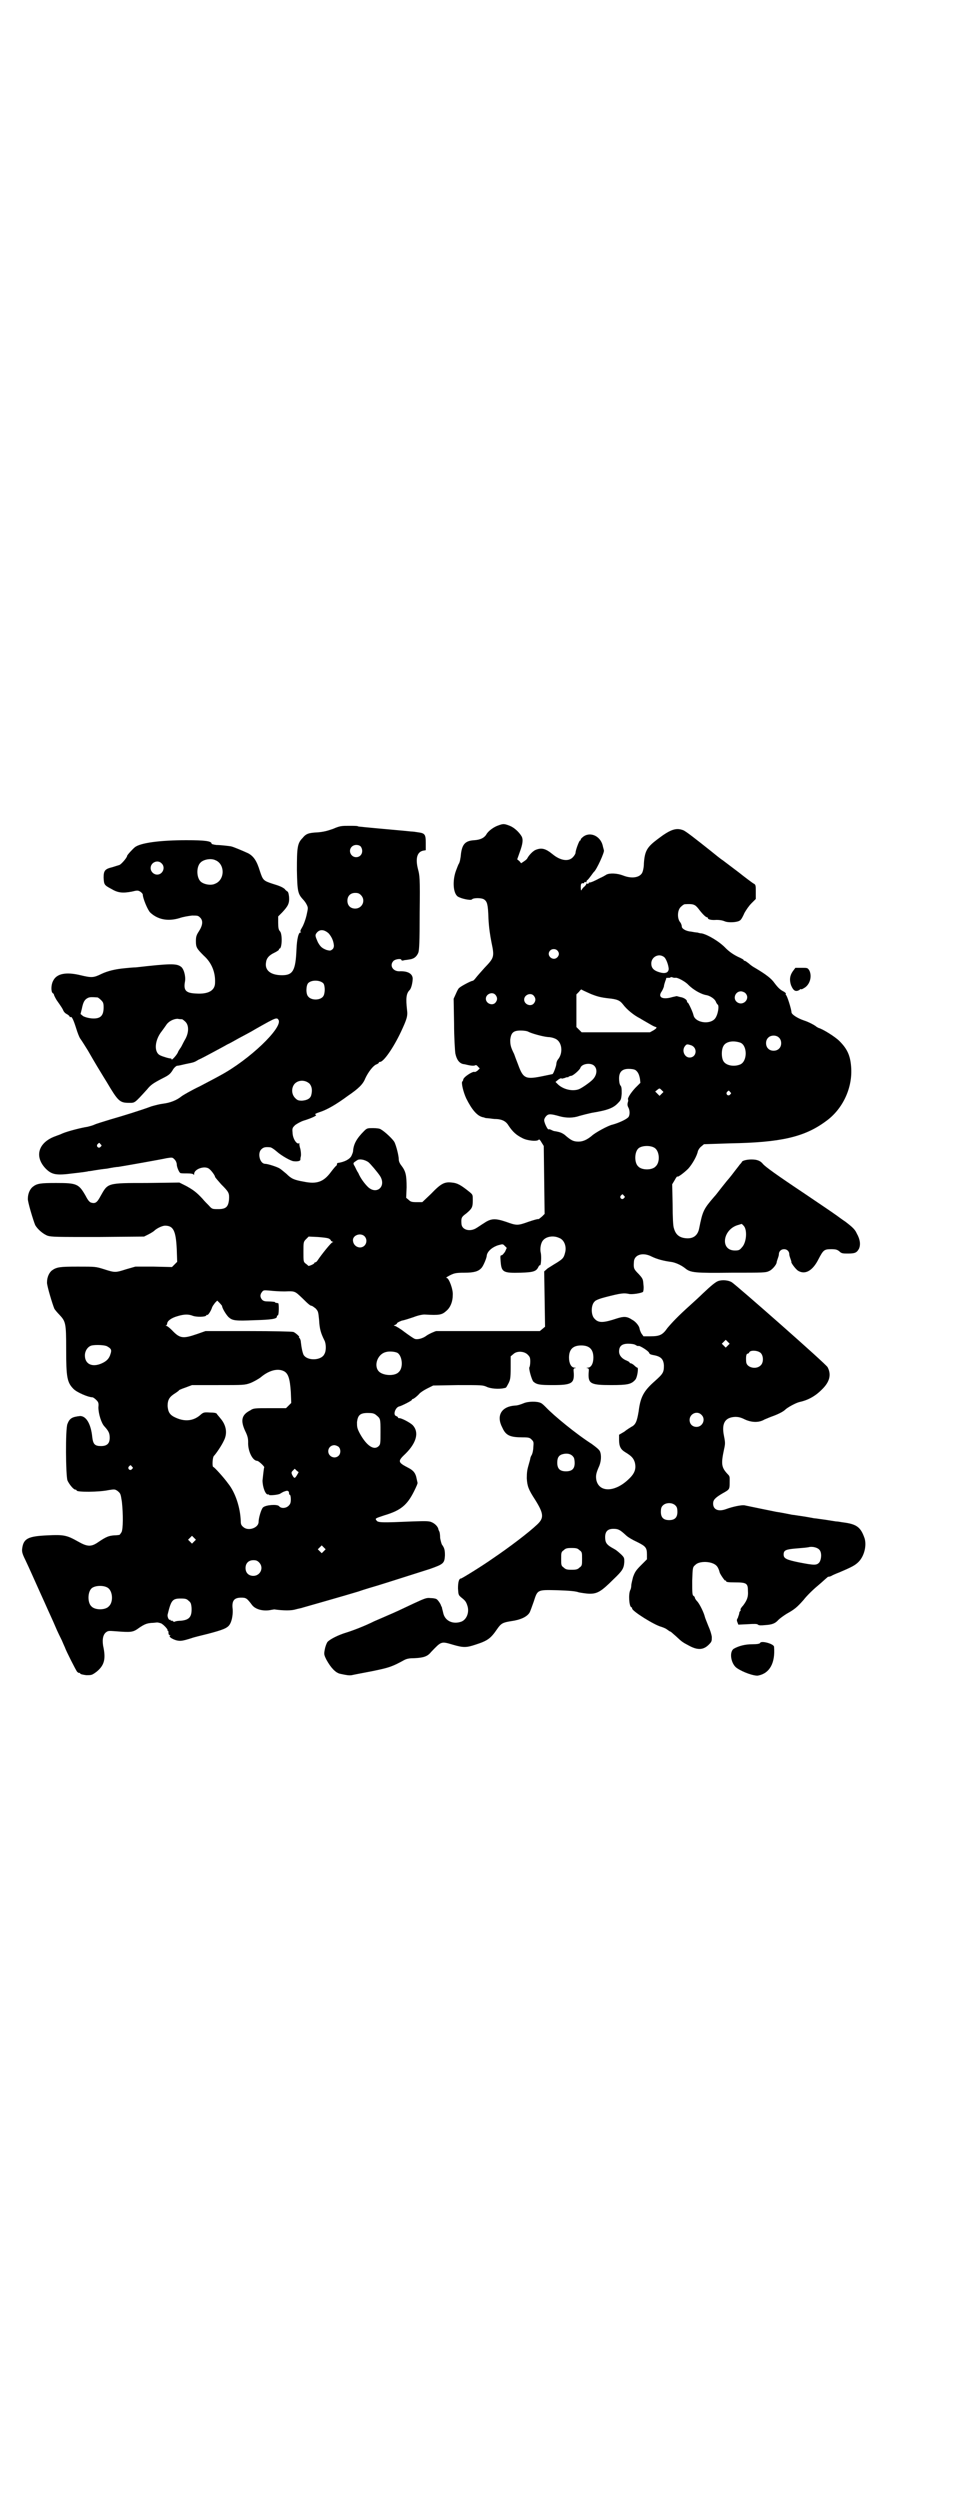 <?xml version="1.0" standalone="no"?>
<!DOCTYPE svg PUBLIC "-//W3C//DTD SVG 20010904//EN"
 "http://www.w3.org/TR/2001/REC-SVG-20010904/DTD/svg10.dtd">
<svg version="1.0" xmlns="http://www.w3.org/2000/svg"
 width="1106pt" height="2870pt" viewBox="0 0 1106 2870"
 preserveAspectRatio="xMidYMid meet">
<g transform="translate(0,2870) scale(0.5,-0.5)"
fill="#000000" stroke="none">
<path d="M1145 3845 c-10 -3 -24 -13 -28 -21 -5 -8 -14 -12 -27 -13 -21 -1
-28 -9 -31 -30 -1 -12 -3 -21 -5 -24 -1 -1 -4 -9 -7 -17 -8 -23 -6 -50 4 -58
7 -5 30 -10 33 -7 3 4 22 4 28 0 7 -5 9 -11 10 -44 1 -21 4 -40 7 -55 7 -33 6
-35 -16 -58 -8 -9 -17 -19 -20 -23 -3 -4 -6 -7 -8 -7 -3 0 -26 -12 -30 -16 -2
-1 -5 -7 -8 -14 l-5 -11 1 -57 c0 -31 2 -63 3 -69 3 -14 9 -22 18 -24 3 0 9
-2 15 -3 6 -1 10 -1 12 0 2 1 4 1 7 -3 l4 -4 -5 -5 c-3 -2 -6 -4 -7 -3 -4 2
-26 -12 -26 -18 0 -1 -1 -3 -2 -4 -3 -2 2 -24 9 -39 13 -26 25 -40 38 -43 1 0
4 -1 7 -2 3 0 11 -1 19 -2 18 0 27 -5 33 -15 10 -15 18 -22 32 -29 11 -6 33
-8 37 -4 1 2 3 1 7 -6 l5 -8 1 -78 1 -78 -6 -6 c-4 -3 -7 -6 -8 -6 -1 1 -11
-2 -23 -6 -25 -9 -27 -9 -52 0 -24 8 -34 8 -50 -3 -5 -3 -12 -8 -17 -11 -15
-10 -34 -5 -35 9 -1 14 0 16 11 24 13 11 15 14 15 30 0 13 0 13 -7 19 -21 17
-29 21 -41 22 -17 2 -25 -2 -48 -26 l-20 -19 -13 0 c-11 0 -14 1 -18 5 l-6 5
1 24 c0 28 -2 37 -12 50 -4 5 -6 10 -6 14 0 9 -6 32 -10 40 -4 7 -22 24 -31
29 -2 2 -10 3 -18 3 -13 0 -14 0 -21 -7 -17 -17 -24 -30 -25 -46 0 -1 -1 -5
-3 -9 -3 -9 -17 -16 -32 -18 -1 0 -2 -1 -2 -3 0 -2 -1 -3 -1 -3 -1 0 -7 -7
-13 -15 -17 -23 -33 -28 -62 -22 -23 4 -29 7 -40 18 -6 5 -12 10 -15 12 -6 4
-28 11 -34 11 -12 0 -18 24 -9 33 5 5 9 6 20 5 3 0 9 -4 16 -10 10 -9 31 -21
38 -22 8 -1 15 0 16 3 0 1 0 5 1 8 1 4 0 12 -1 17 -2 6 -3 12 -2 13 0 1 -1 1
-1 0 -6 -3 -15 12 -15 25 -1 10 0 11 6 17 4 3 13 8 19 10 20 6 31 12 29 13 -4
2 -3 3 12 8 14 5 34 16 61 36 25 17 35 27 40 40 7 15 18 29 25 32 3 1 6 3 6 4
0 1 1 2 3 2 8 0 30 31 48 69 13 28 16 36 14 50 -3 27 -2 38 6 46 4 4 7 18 7
27 -1 11 -12 17 -31 16 -15 0 -23 14 -13 24 4 4 18 6 18 2 0 -1 2 -2 5 -1 2 1
8 1 12 2 11 1 18 6 22 16 2 7 3 22 3 92 1 81 0 85 -4 100 -6 24 -2 39 12 42
l6 1 0 17 c0 19 -2 22 -17 24 -6 1 -13 2 -17 2 -7 1 -77 7 -107 10 -7 1 -14 1
-15 2 -1 1 -10 1 -20 1 -17 0 -21 0 -37 -7 -14 -5 -23 -7 -35 -8 -21 -1 -27
-3 -35 -13 -12 -12 -13 -22 -13 -74 1 -48 2 -54 14 -67 2 -2 6 -7 8 -11 4 -8
4 -8 0 -26 -3 -12 -7 -22 -10 -27 -4 -7 -5 -9 -3 -11 1 -2 1 -2 0 -1 -5 2 -9
-14 -10 -39 -2 -48 -8 -59 -33 -59 -26 0 -40 11 -37 29 1 10 7 17 20 23 6 3
10 6 10 7 -1 1 0 2 1 2 6 0 7 34 1 40 -3 3 -4 8 -4 19 l0 15 9 9 c14 15 17 21
16 36 -1 8 -2 12 -5 13 -1 1 -4 3 -5 5 -5 4 -11 7 -28 12 -21 7 -22 8 -29 29
-7 23 -14 34 -27 41 -11 5 -34 15 -40 16 -7 1 -24 3 -33 3 -7 1 -11 2 -11 3 0
6 -15 8 -58 8 -60 0 -105 -6 -118 -16 -5 -4 -18 -18 -18 -20 0 -4 -14 -20 -18
-21 -3 -1 -10 -3 -16 -5 -17 -4 -20 -8 -20 -24 1 -16 1 -17 18 -26 15 -9 26
-10 47 -6 12 3 14 3 19 0 3 -2 6 -5 6 -7 0 -8 11 -35 17 -41 17 -16 40 -21 67
-13 8 3 21 5 29 6 12 0 14 0 18 -4 8 -7 7 -18 -2 -32 -6 -9 -7 -13 -7 -23 0
-14 2 -17 18 -33 18 -16 27 -38 26 -62 0 -18 -15 -27 -44 -25 -23 1 -29 7 -25
28 2 12 -3 30 -10 34 -10 7 -24 7 -103 -2 -5 0 -17 -1 -26 -2 -21 -2 -38 -6
-53 -13 -18 -9 -23 -9 -48 -3 -33 8 -55 4 -63 -13 -5 -9 -5 -25 -1 -28 2 -1 3
-3 3 -4 0 -1 3 -7 6 -12 12 -17 13 -19 15 -23 1 -3 4 -7 8 -9 4 -2 7 -5 7 -6
0 -1 1 -2 2 -1 3 2 7 -7 13 -26 3 -10 7 -20 9 -23 5 -7 13 -20 18 -28 5 -9 18
-31 21 -36 14 -23 20 -33 22 -36 26 -44 30 -48 51 -48 14 0 12 -2 42 31 8 10
14 14 31 23 18 9 21 11 27 20 3 6 8 10 10 11 3 0 12 2 20 4 20 4 20 4 30 10 5
2 20 10 33 17 13 7 28 15 33 18 5 2 17 9 26 14 9 5 27 14 40 22 46 26 48 27
52 20 9 -18 -67 -91 -134 -127 -7 -4 -28 -15 -47 -25 -19 -9 -38 -20 -42 -23
-11 -9 -26 -15 -43 -17 -8 -1 -19 -4 -26 -6 -24 -9 -66 -22 -94 -30 -16 -5
-33 -10 -37 -12 -4 -2 -12 -4 -16 -5 -14 -2 -45 -10 -57 -15 -6 -3 -13 -5 -15
-6 -41 -14 -51 -47 -24 -75 14 -14 24 -16 62 -11 18 2 34 4 36 5 2 0 9 1 14 2
6 1 19 3 29 4 10 2 22 4 26 4 13 2 98 17 111 20 13 2 13 2 18 -3 3 -3 5 -8 5
-11 0 -6 5 -18 8 -20 1 -1 8 -1 16 -1 9 0 13 -1 14 -2 2 -2 2 -2 2 1 0 11 25
20 35 11 5 -4 13 -15 13 -18 0 -1 7 -9 14 -17 18 -18 19 -20 18 -36 -2 -16 -7
-21 -25 -21 -13 0 -14 0 -21 8 -4 4 -11 11 -15 16 -14 15 -21 20 -37 29 l-16
8 -75 -1 c-92 0 -89 0 -106 -30 -8 -15 -12 -18 -22 -15 -3 1 -7 5 -12 15 -16
28 -20 30 -68 30 -36 0 -44 -1 -54 -9 -6 -5 -11 -15 -11 -27 -1 -6 13 -52 17
-61 6 -10 18 -20 28 -24 9 -3 22 -3 116 -3 l106 1 10 5 c6 3 12 7 13 8 6 6 19
12 25 12 19 0 25 -11 27 -54 l1 -29 -6 -6 -6 -6 -42 1 -42 0 -21 -6 c-25 -8
-26 -8 -51 0 -19 6 -20 6 -60 6 -42 0 -49 -1 -60 -9 -6 -5 -11 -15 -11 -27 -1
-6 13 -52 17 -61 2 -3 7 -9 11 -13 15 -16 16 -19 16 -80 0 -64 2 -76 17 -91 8
-8 34 -19 43 -19 2 0 6 -3 9 -6 5 -5 6 -7 5 -17 0 -15 7 -37 14 -44 10 -11 12
-16 12 -26 0 -13 -6 -19 -20 -19 -14 0 -18 4 -20 20 -3 31 -14 49 -28 49 -18
-2 -24 -5 -29 -18 -5 -11 -4 -119 0 -130 4 -9 14 -21 18 -21 2 0 3 -1 3 -2 0
-4 51 -4 74 1 13 2 14 2 20 -2 7 -6 7 -6 10 -25 3 -28 3 -63 -1 -70 -2 -3 -4
-6 -5 -6 -1 0 -6 -1 -12 -1 -12 -1 -18 -3 -37 -16 -16 -11 -25 -10 -46 2 -25
14 -32 16 -70 14 -44 -2 -55 -7 -58 -30 -1 -7 0 -12 7 -26 10 -21 20 -44 34
-75 6 -13 14 -31 18 -40 4 -9 12 -26 17 -38 5 -12 12 -26 15 -32 3 -7 6 -14 7
-16 3 -9 25 -52 28 -56 2 -2 4 -3 5 -3 1 1 2 0 2 -1 1 -2 7 -3 14 -4 13 0 13
0 24 8 17 14 21 28 16 54 -4 17 -2 30 5 36 5 4 7 4 20 3 39 -3 42 -3 57 8 12
8 17 10 28 11 5 0 11 1 13 1 2 0 6 -1 9 -2 6 -3 16 -14 15 -16 -1 0 -1 -1 0
-1 2 0 2 -2 2 -5 0 -3 1 -5 3 -5 2 0 2 -1 1 -1 -5 -2 4 -8 14 -11 9 -2 13 -2
35 5 5 2 22 6 38 10 34 9 45 13 50 22 5 8 8 25 6 39 -1 16 5 22 20 22 11 0 13
-1 25 -17 7 -9 22 -14 39 -12 6 1 11 2 12 2 22 -3 39 -3 49 0 7 2 14 3 16 4 7
2 102 29 128 37 14 5 35 11 45 14 23 7 85 27 120 38 31 11 33 13 34 31 0 12
-1 17 -7 25 -1 2 -3 9 -4 15 0 7 -1 14 -2 15 -1 2 -2 4 -2 5 -1 6 -8 13 -15
16 -6 3 -13 3 -44 2 -69 -3 -80 -3 -83 2 -4 5 -3 5 18 12 37 11 52 23 68 55 5
10 9 19 8 20 0 0 -1 5 -2 9 -2 12 -7 19 -19 25 -25 13 -25 15 -6 33 25 25 31
49 16 65 -6 6 -27 17 -31 16 -2 0 -3 1 -3 2 0 1 -2 2 -4 3 -8 2 -2 20 7 22 5
1 29 13 29 15 0 1 1 2 2 2 2 0 11 7 16 13 2 2 9 7 17 11 l14 7 57 1 c55 0 57
0 66 -4 8 -4 27 -6 40 -3 5 1 4 0 10 11 4 8 5 12 5 36 l0 26 6 5 c8 8 25 7 33
-1 5 -5 6 -7 6 -16 0 -6 -1 -12 -2 -13 -2 -3 5 -28 9 -33 8 -7 15 -8 45 -8 43
0 49 4 48 27 -1 10 -1 11 3 12 3 0 2 1 -1 1 -8 0 -13 10 -13 23 0 19 9 28 28
28 19 0 28 -9 28 -28 0 -13 -5 -23 -13 -23 -3 0 -4 -1 -1 -1 4 -1 4 -2 3 -12
-1 -24 5 -27 52 -27 38 0 46 2 55 12 5 5 8 28 5 28 -1 0 -4 2 -7 5 -3 3 -7 5
-8 5 -2 0 -3 1 -3 2 0 1 -2 2 -6 4 -11 4 -18 12 -18 21 0 12 6 18 21 18 7 0
14 -1 17 -3 3 -2 6 -3 7 -2 4 0 23 -12 24 -16 1 -3 4 -4 9 -5 18 -3 24 -9 25
-24 0 -16 -2 -19 -21 -36 -25 -22 -33 -36 -37 -69 -4 -24 -7 -31 -17 -36 -3
-2 -10 -6 -16 -11 l-12 -7 0 -12 c0 -15 4 -22 14 -28 15 -9 19 -14 22 -23 4
-15 0 -26 -14 -39 -31 -30 -67 -31 -74 -3 -2 10 -1 16 5 30 6 12 7 28 3 37 -2
4 -8 9 -19 17 -36 23 -87 65 -105 84 -4 4 -9 9 -12 10 -8 4 -29 4 -40 -1 -5
-2 -13 -5 -19 -5 -31 -2 -44 -23 -29 -51 8 -18 18 -22 47 -22 14 0 16 -1 20
-5 5 -5 5 -6 4 -18 0 -6 -2 -15 -4 -18 -2 -3 -3 -7 -3 -8 0 -1 -2 -8 -4 -15
-3 -10 -4 -17 -4 -30 1 -18 4 -26 19 -49 20 -32 21 -42 5 -57 -20 -19 -65 -53
-102 -78 -24 -17 -71 -46 -73 -46 -5 0 -7 -9 -7 -23 1 -15 1 -15 8 -21 9 -7
11 -10 14 -20 4 -14 -2 -30 -14 -35 -19 -7 -38 1 -42 20 -1 5 -3 11 -3 13 -1
2 -2 3 -2 4 -1 4 -8 14 -11 15 -2 1 -8 2 -13 2 -9 1 -12 0 -38 -12 -36 -17
-40 -19 -61 -28 -9 -4 -23 -10 -30 -13 -24 -12 -51 -22 -64 -26 -20 -6 -39
-16 -44 -22 -2 -3 -5 -11 -6 -17 -2 -11 -2 -12 4 -24 10 -18 21 -30 32 -32 14
-3 20 -4 26 -3 4 1 25 5 46 9 39 8 46 10 75 26 6 3 12 4 23 4 21 1 30 4 38 14
24 25 23 25 50 17 24 -7 31 -7 52 0 28 9 35 14 50 36 9 13 13 15 32 18 22 3
36 10 42 19 2 3 6 15 10 26 9 28 8 27 55 26 27 -1 41 -2 49 -5 6 -1 17 -3 25
-3 17 0 26 5 54 33 21 20 24 25 25 40 0 9 0 10 -7 17 -10 9 -11 10 -22 16 -12
7 -15 12 -15 24 0 13 6 19 19 19 11 0 15 -2 29 -15 4 -4 16 -11 25 -15 20 -10
23 -13 23 -29 l0 -11 -14 -14 c-12 -12 -14 -16 -18 -27 -2 -8 -4 -16 -4 -19 0
-4 -1 -8 -2 -10 -5 -9 -3 -38 2 -40 1 0 2 -1 2 -3 0 -6 51 -38 67 -42 3 -1 9
-3 13 -6 4 -3 7 -5 8 -5 1 0 6 -5 12 -10 15 -14 15 -14 32 -23 19 -10 32 -9
44 3 7 7 7 8 7 18 -1 7 -4 16 -8 25 -3 8 -7 17 -8 21 -2 9 -12 30 -18 36 -3 3
-5 7 -5 8 0 1 -1 3 -3 4 -3 2 -3 7 -3 35 1 30 1 31 7 36 9 10 39 9 49 -2 3 -3
6 -10 7 -15 1 -4 12 -20 13 -19 1 1 2 0 2 -1 -1 -2 4 -3 20 -3 27 0 30 -2 30
-20 1 -13 -2 -21 -11 -33 -4 -4 -7 -9 -6 -10 1 -1 0 -2 -1 -3 -1 -1 -2 -3 -2
-5 0 -2 -2 -6 -3 -10 -3 -5 -3 -6 -1 -11 l2 -5 21 1 c16 1 22 1 24 -1 2 -2 7
-2 17 -1 16 1 23 4 30 12 3 3 11 9 19 14 18 10 24 15 39 32 6 8 21 23 32 32
12 10 21 19 22 19 0 1 2 2 3 2 2 0 5 1 7 2 1 1 10 5 18 8 28 12 36 16 44 24
13 13 19 37 14 54 -9 26 -18 33 -51 37 -5 1 -12 2 -15 2 -18 3 -32 5 -40 6 -5
1 -11 1 -14 2 -16 3 -30 5 -37 6 -5 1 -10 1 -13 2 -5 1 -25 5 -33 6 -5 1 -64
13 -73 15 -7 1 -27 -3 -43 -9 -17 -6 -29 -1 -29 13 0 8 4 13 21 23 16 9 17 9
17 24 0 15 1 15 -5 21 -14 15 -15 23 -8 56 3 13 3 16 0 31 -6 29 2 43 26 44 6
0 12 -1 20 -5 16 -8 34 -9 47 -1 5 2 14 6 20 8 11 4 23 10 27 14 6 6 25 16 33
18 19 4 36 13 51 28 19 18 23 35 14 52 -2 6 -209 188 -220 195 -8 5 -22 6 -31
3 -6 -2 -16 -10 -36 -29 -5 -5 -18 -17 -28 -26 -29 -26 -42 -40 -53 -53 -11
-16 -18 -19 -39 -19 l-16 0 -5 7 c-2 4 -4 9 -4 11 -1 6 -9 16 -17 20 -12 8
-19 8 -35 3 -30 -10 -42 -11 -51 -1 -9 8 -9 32 0 40 2 3 13 7 25 10 35 9 42
10 55 7 8 -1 27 2 31 5 1 2 2 8 1 16 -1 13 -1 14 -11 25 -11 11 -12 13 -11 27
0 17 20 24 41 13 12 -6 28 -10 43 -12 10 -1 24 -7 34 -15 12 -10 22 -11 106
-10 75 0 79 0 87 4 7 3 17 15 17 20 0 1 1 4 2 7 1 3 3 8 3 11 0 7 5 12 12 12
7 0 12 -5 12 -12 0 -3 2 -8 3 -11 1 -3 2 -6 2 -6 -3 0 10 -18 16 -21 16 -9 33
1 46 27 11 21 13 23 29 23 11 0 14 -1 19 -5 5 -5 8 -5 20 -5 16 0 20 2 25 11
4 9 3 21 -5 35 -4 9 -9 14 -26 27 -12 8 -22 16 -24 17 -1 1 -32 22 -69 47 -69
46 -89 61 -96 68 -6 8 -14 11 -27 11 -11 0 -22 -3 -22 -6 0 0 -2 -3 -5 -6 -2
-3 -7 -9 -10 -13 -3 -4 -12 -16 -20 -25 -8 -10 -16 -20 -19 -24 -3 -4 -7 -9
-9 -11 -25 -29 -27 -33 -35 -73 -3 -16 -13 -24 -29 -23 -16 1 -25 8 -29 23 -2
4 -3 27 -3 54 l-1 47 6 10 c3 6 6 9 6 8 0 -3 15 8 25 18 9 10 20 29 22 40 1 3
4 8 8 11 l6 5 61 2 c114 2 169 14 218 50 40 28 63 78 59 126 -2 26 -9 41 -27
59 -10 10 -39 28 -48 30 -2 1 -3 2 -4 2 -2 3 -19 12 -29 15 -15 5 -29 14 -29
19 0 6 -10 39 -13 40 0 0 -1 1 0 2 1 1 -1 3 -4 5 -8 4 -13 8 -22 20 -7 10 -18
19 -45 35 -4 2 -11 7 -14 10 -4 3 -8 6 -9 6 -2 0 -3 1 -3 2 0 1 -4 3 -8 5 -14
6 -25 14 -33 22 -14 15 -41 31 -55 34 -3 0 -7 1 -10 2 -3 0 -9 1 -14 2 -13 1
-22 7 -22 12 0 3 -2 8 -4 10 -7 9 -6 28 2 35 3 3 7 6 9 6 19 1 23 0 31 -10 9
-12 17 -20 20 -20 1 0 2 -1 2 -2 0 -3 8 -5 20 -4 7 0 13 -1 18 -3 8 -4 30 -3
36 2 3 2 7 10 10 17 4 7 10 16 16 22 l10 10 0 17 c0 15 0 16 -6 19 -3 2 -18
13 -33 25 -16 12 -33 25 -37 28 -5 3 -17 13 -27 21 -34 27 -58 46 -64 48 -16
6 -29 2 -59 -21 -24 -18 -29 -27 -31 -55 0 -9 -2 -18 -4 -22 -6 -11 -24 -14
-44 -6 -13 5 -30 6 -38 2 -3 -2 -10 -6 -15 -8 -11 -6 -22 -11 -24 -10 -1 0 -2
-1 -2 -2 0 -1 -1 -1 -3 -1 -2 1 -3 1 -2 0 0 -1 -2 -4 -4 -6 -3 -2 -6 -6 -7 -8
-1 -3 -2 -1 -2 6 0 8 1 10 7 9 0 0 1 1 1 2 0 1 1 1 3 1 2 -1 3 -1 2 1 0 1 1 3
3 4 2 2 5 6 8 10 3 4 5 7 6 8 6 4 26 48 23 50 0 1 -1 4 -2 8 -4 23 -27 35 -44
24 -4 -3 -7 -6 -7 -7 0 -2 -1 -3 -2 -3 -2 -1 -10 -22 -10 -28 0 -2 -3 -7 -6
-10 -10 -11 -29 -8 -47 7 -16 13 -25 15 -38 10 -6 -2 -16 -12 -20 -20 -1 -2
-5 -5 -8 -7 l-6 -4 -4 5 -5 4 6 17 c7 19 8 29 4 36 -6 10 -17 20 -27 24 -13 5
-15 5 -26 1z m-316 -49 c7 -11 1 -24 -11 -24 -12 0 -19 15 -10 24 6 6 17 5 21
0z m-334 -31 c22 -9 22 -45 -1 -54 -10 -5 -28 -1 -34 6 -9 10 -9 34 1 43 7 7
24 10 34 5z m-124 -7 c10 -9 3 -26 -10 -26 -8 0 -15 7 -15 15 0 13 16 20 25
11z m458 -73 c12 -12 3 -31 -13 -31 -11 0 -18 7 -18 18 0 11 7 18 18 18 6 0 9
-1 13 -5z m-74 -88 c6 -7 11 -16 12 -28 0 -3 -1 -7 -4 -9 -4 -3 -5 -3 -13 -1
-10 4 -14 7 -20 18 -6 14 -7 16 -2 22 7 8 17 7 27 -2z m525 -39 c5 -5 5 -11 0
-16 -10 -10 -27 5 -16 16 4 4 12 4 16 0z m245 -15 c5 -3 11 -20 11 -28 -1 -9
-9 -11 -22 -7 -13 4 -18 10 -18 20 0 15 17 24 29 15z m26 -48 c4 2 24 -9 30
-16 11 -11 29 -22 43 -24 8 -2 17 -8 20 -14 1 -3 3 -6 4 -7 5 -2 1 -25 -6 -33
-12 -14 -45 -9 -49 8 -2 9 -12 29 -13 29 -1 0 -2 1 -2 3 0 4 -8 9 -16 10 -4 1
-7 2 -8 2 0 0 -4 -1 -9 -2 -23 -7 -35 -1 -25 13 2 3 4 8 5 11 0 3 2 9 3 12 1
3 3 7 2 7 0 1 2 1 5 1 3 0 5 0 5 1 0 1 2 1 5 0 2 -1 5 -1 6 -1z m-808 -13 c4
-6 4 -24 -1 -30 -7 -9 -27 -9 -34 0 -6 6 -5 26 0 31 8 8 28 7 35 -1z m614 -24
c15 -6 23 -8 40 -10 21 -2 27 -5 34 -14 9 -12 25 -25 39 -32 8 -5 19 -11 24
-14 5 -3 11 -6 13 -6 2 -1 1 -3 -5 -7 l-9 -5 -79 0 -78 0 -6 6 -6 6 0 37 0 38
6 6 c3 4 5 6 6 5 1 -1 10 -5 21 -10z m355 2 c13 -13 -6 -32 -20 -20 -9 8 -3
24 10 24 3 0 8 -2 10 -4z m-574 -4 c5 -6 5 -12 0 -18 -7 -8 -22 -2 -22 9 0 11
15 17 22 9z m88 -2 c5 -6 5 -12 0 -18 -7 -8 -22 -2 -22 9 0 11 15 17 22 9z
m-1002 -4 c1 0 5 -3 8 -6 5 -5 6 -7 6 -17 0 -20 -8 -27 -29 -25 -8 1 -14 3
-18 5 l-6 5 3 12 c3 15 6 21 14 25 5 2 8 2 22 1z m194 -50 c1 0 5 -3 8 -6 8
-8 8 -24 0 -39 -3 -5 -7 -13 -9 -17 -2 -4 -5 -7 -5 -8 -1 -1 -2 -3 -3 -5 -1
-5 -15 -21 -15 -17 0 1 -1 2 -1 2 -2 -1 -19 4 -25 7 -15 7 -13 35 4 56 3 4 8
11 10 14 5 8 17 14 26 14 4 -1 8 -1 10 -1z m796 -29 c8 -4 33 -11 45 -12 6 0
13 -2 17 -4 15 -7 18 -32 6 -47 -2 -2 -4 -7 -4 -10 0 -5 -7 -24 -9 -24 0 0 -9
-2 -19 -4 -43 -9 -48 -7 -60 26 -4 10 -8 21 -9 24 -8 16 -9 21 -9 33 2 16 7
21 24 21 7 0 15 -1 18 -3z m575 -13 c7 -6 7 -19 1 -25 -6 -7 -19 -7 -25 -1 -7
6 -7 19 -1 25 6 7 19 7 25 1z m-88 -12 c16 -7 16 -43 -1 -50 -15 -6 -34 -2
-39 9 -4 8 -4 24 0 32 5 12 23 15 40 9z m-113 -6 c15 -6 12 -28 -4 -28 -12 0
-19 17 -10 27 3 4 5 4 14 1z m-223 -47 c8 -8 6 -22 -4 -32 -7 -7 -26 -20 -32
-22 -15 -5 -35 0 -47 11 l-6 6 6 5 c4 3 7 4 8 3 0 -1 3 0 7 1 4 2 7 2 7 2 0
-1 1 -1 2 1 2 1 4 2 6 2 4 0 19 13 21 18 3 10 24 13 32 5z m95 -10 c5 -4 8 -9
10 -20 l1 -9 -12 -12 c-11 -12 -19 -25 -16 -27 0 -1 0 -4 -1 -6 -1 -4 -1 -7 1
-11 4 -7 4 -17 1 -22 -3 -5 -22 -14 -37 -18 -10 -2 -41 -19 -48 -26 -10 -8
-19 -13 -30 -13 -12 0 -17 3 -29 13 -5 5 -12 8 -16 9 -4 1 -9 2 -10 2 -2 0 -6
2 -8 3 -2 1 -5 2 -6 1 -2 -1 -10 15 -10 21 0 3 2 7 5 10 5 5 10 5 31 -1 15 -4
31 -4 45 1 7 2 19 5 28 7 37 6 50 11 61 23 6 6 7 8 8 21 0 11 0 16 -3 19 -2 3
-3 9 -3 16 0 15 7 22 22 22 7 0 13 -1 16 -3z m-749 -31 c5 -6 7 -14 4 -26 -2
-8 -9 -12 -21 -13 -9 0 -11 1 -16 6 -9 9 -9 24 -1 33 9 9 24 9 34 0z m809 -23
l-5 -5 -5 5 -5 5 5 4 c5 4 5 4 10 -1 l4 -4 -4 -4z m157 4 c3 -3 3 -3 0 -6 -4
-5 -11 1 -7 6 4 4 4 4 7 0z m-1446 -120 c3 -3 3 -3 0 -6 -4 -5 -11 1 -7 6 4 4
4 4 7 0z m1272 -8 c12 -7 14 -33 3 -43 -8 -9 -32 -9 -40 0 -9 8 -9 32 0 41 7
7 27 8 37 2z m-657 -33 c5 -4 21 -23 27 -32 15 -24 -8 -44 -28 -25 -8 8 -17
20 -22 32 -3 4 -6 11 -8 15 -5 8 -4 8 5 14 5 4 17 2 26 -4z m587 -77 c3 -3 3
-3 0 -6 -4 -5 -11 1 -7 6 4 4 4 4 7 0z m275 -69 c9 -9 7 -39 -4 -50 -5 -6 -7
-7 -16 -7 -35 0 -28 50 9 59 3 1 6 2 7 2 0 0 2 -2 4 -4z m-871 -24 c6 -6 6
-15 1 -21 -9 -10 -25 -4 -27 9 -3 13 16 21 26 12z m-81 -6 c2 -1 4 -3 4 -4 0
-1 2 -2 4 -3 2 0 2 -1 0 -1 -3 0 -26 -29 -34 -41 -2 -3 -4 -5 -5 -5 -2 0 -3
-1 -3 -2 0 -2 -14 -8 -14 -6 -1 1 -3 3 -6 5 -5 4 -5 5 -5 27 0 22 0 23 6 29
l6 6 21 -1 c12 -1 23 -2 26 -4z m528 2 c12 -4 18 -20 14 -34 -3 -12 -5 -14
-19 -23 -7 -4 -16 -10 -21 -13 l-8 -7 1 -63 1 -64 -6 -5 -6 -5 -119 0 c-66 0
-119 0 -119 0 -2 0 -18 -7 -23 -11 -8 -6 -20 -9 -26 -7 -3 1 -13 8 -24 16 -10
8 -21 14 -22 14 -3 0 -3 1 0 2 3 1 5 3 5 4 1 2 6 4 11 6 6 1 18 5 27 8 10 4
20 6 25 6 35 -2 40 -1 51 9 9 8 14 21 14 36 1 13 -9 39 -14 39 -2 0 -1 1 2 3
14 8 18 9 39 9 22 0 32 3 39 11 4 4 12 23 12 28 1 9 11 19 26 24 11 3 11 3 15
-1 l5 -5 -4 -9 c-3 -4 -6 -8 -8 -8 -3 0 -3 -2 -2 -15 2 -24 6 -26 46 -25 30 1
36 3 41 14 1 2 3 4 3 3 3 -2 4 22 2 29 -2 9 0 23 6 29 7 8 23 11 36 5z m-630
-123 c24 1 23 1 41 -16 14 -14 18 -17 21 -17 1 0 5 -3 9 -6 6 -7 6 -7 8 -27 1
-20 4 -30 12 -46 4 -7 5 -24 0 -32 -7 -15 -40 -16 -48 -1 -2 5 -4 12 -6 29 0
4 -2 8 -3 9 -2 1 -2 2 -1 2 3 0 -8 10 -13 12 -3 1 -47 2 -103 2 l-99 0 -20 -7
c-32 -11 -39 -10 -57 9 -5 5 -11 10 -13 10 -2 0 -2 1 0 1 1 1 2 3 2 4 0 6 9
13 23 17 16 5 26 5 36 1 8 -3 29 -3 31 1 0 1 1 2 2 1 2 -1 9 10 11 17 1 3 4 7
7 11 l5 5 5 -5 c3 -3 6 -7 6 -7 0 -5 9 -20 15 -26 9 -8 15 -9 60 -7 38 1 51 3
51 8 0 2 1 3 2 3 3 0 3 28 1 28 -6 1 -7 1 -8 3 -1 0 -7 1 -14 1 -9 0 -12 1
-15 4 -5 6 -5 12 0 18 3 4 4 4 17 3 8 -1 23 -2 35 -2z m1018 -124 l-5 -5 -4 4
-5 5 4 4 5 5 4 -4 5 -5 -4 -4z m-1426 -2 c9 -5 11 -8 8 -17 -3 -11 -9 -17 -20
-22 -22 -10 -39 -2 -39 18 0 11 7 21 16 23 10 2 30 1 35 -2z m1502 -16 c6 -7
6 -22 -1 -28 -10 -10 -32 -5 -33 8 -1 11 0 19 3 19 1 0 3 1 4 3 2 6 21 5 27
-2z m-835 1 c11 -7 14 -34 3 -44 -8 -9 -31 -9 -43 -1 -16 11 -8 42 14 47 7 2
20 1 26 -2z m-261 -42 c10 -5 14 -17 16 -48 l1 -25 -6 -6 -6 -6 -37 0 c-35 0
-38 0 -45 -5 -20 -10 -23 -23 -12 -47 6 -12 7 -18 7 -26 -1 -20 10 -43 21 -43
3 0 17 -13 16 -15 -1 0 -3 -22 -4 -30 0 -15 7 -34 13 -32 1 0 2 0 2 -1 0 -2
23 0 26 3 2 1 6 4 10 5 7 3 10 1 10 -5 0 -2 1 -3 2 -3 1 0 2 -5 2 -10 0 -8 -1
-11 -5 -15 -6 -6 -17 -7 -22 -1 -4 5 -31 3 -37 -3 -4 -4 -10 -24 -10 -33 0
-14 -24 -22 -35 -12 -5 4 -6 7 -6 14 -1 30 -12 65 -29 86 -10 14 -32 38 -34
38 -3 0 -2 21 1 25 5 5 18 24 23 35 9 17 6 36 -8 52 -3 4 -7 8 -8 10 -1 2 -6
3 -16 3 -13 1 -15 0 -20 -4 -16 -15 -36 -18 -58 -8 -14 6 -18 13 -19 27 0 14
4 21 17 29 6 4 10 7 9 7 -1 0 5 3 14 6 l16 6 60 0 c60 0 61 0 75 5 7 3 18 9
23 13 19 16 39 21 53 14z m211 -100 c11 -9 11 -8 11 -39 0 -26 0 -29 -4 -33
-11 -11 -28 1 -43 28 -7 13 -7 16 -7 27 2 16 7 21 25 21 10 0 14 -1 18 -4z
m748 0 c11 -10 3 -28 -11 -28 -9 0 -16 6 -16 16 0 14 17 22 27 12z m-833 -74
c5 -5 5 -15 0 -20 -9 -9 -24 -2 -24 10 0 8 6 14 14 14 3 0 8 -2 10 -4z m539
-23 c2 -2 3 -8 3 -14 0 -13 -6 -19 -20 -19 -14 0 -20 6 -20 20 0 12 4 18 15
20 10 2 18 -1 22 -7z m-1014 -22 c3 -3 3 -3 0 -6 -4 -5 -11 1 -7 6 4 4 4 4 7
0z m379 -20 c-5 -8 -6 -8 -11 1 -2 5 -2 6 2 10 l4 4 4 -4 5 -4 -4 -7z m870
-70 c3 -3 4 -7 4 -14 0 -13 -6 -19 -19 -19 -13 0 -19 6 -19 19 0 7 1 11 4 14
7 8 23 8 30 0z m-1106 -82 l-5 -5 -4 4 -5 5 4 4 5 5 4 -4 5 -5 -4 -4z m298
-22 l-5 -5 -4 4 -5 5 4 4 5 5 4 -4 5 -5 -4 -4z m1138 3 c6 -6 5 -22 0 -29 -6
-7 -11 -7 -47 0 -29 6 -35 9 -35 18 0 10 5 12 30 14 12 1 25 2 28 3 8 2 20 -1
24 -6z m-551 -1 c6 -4 6 -6 6 -20 0 -14 0 -16 -6 -20 -4 -4 -7 -5 -18 -5 -11
0 -14 1 -18 5 -6 4 -6 6 -6 20 0 14 0 16 6 20 4 4 7 5 18 5 11 0 14 -1 18 -5z
m-736 -28 c12 -12 3 -31 -13 -31 -11 0 -18 7 -18 18 0 11 7 18 18 18 6 0 9 -1
13 -5z m-348 -58 c12 -7 14 -33 3 -43 -8 -9 -32 -9 -40 0 -9 8 -9 32 0 41 7 7
27 8 37 2z m186 -30 c5 -4 6 -6 7 -16 1 -21 -5 -28 -24 -30 -6 0 -13 -1 -14
-2 -2 -1 -4 0 -5 1 -1 1 -2 2 -3 1 -1 -1 -2 0 -2 1 0 1 -1 2 -2 1 -2 -1 -6 7
-5 12 8 33 11 37 30 37 11 0 14 -1 18 -5z"/>
<path d="M1821 3510 c-7 -10 -8 -20 -4 -32 5 -12 10 -16 19 -11 2 2 4 3 4 2 0
-1 3 0 6 2 14 7 20 27 13 41 -4 6 -4 6 -18 6 l-14 0 -6 -8z"/>
<path d="M1746 1968 c-1 -2 -7 -3 -18 -3 -17 0 -31 -4 -42 -10 -12 -7 -7 -36
7 -45 15 -10 39 -18 48 -17 27 5 40 29 37 66 0 7 -30 15 -32 9z"/>
</g>
</svg>
